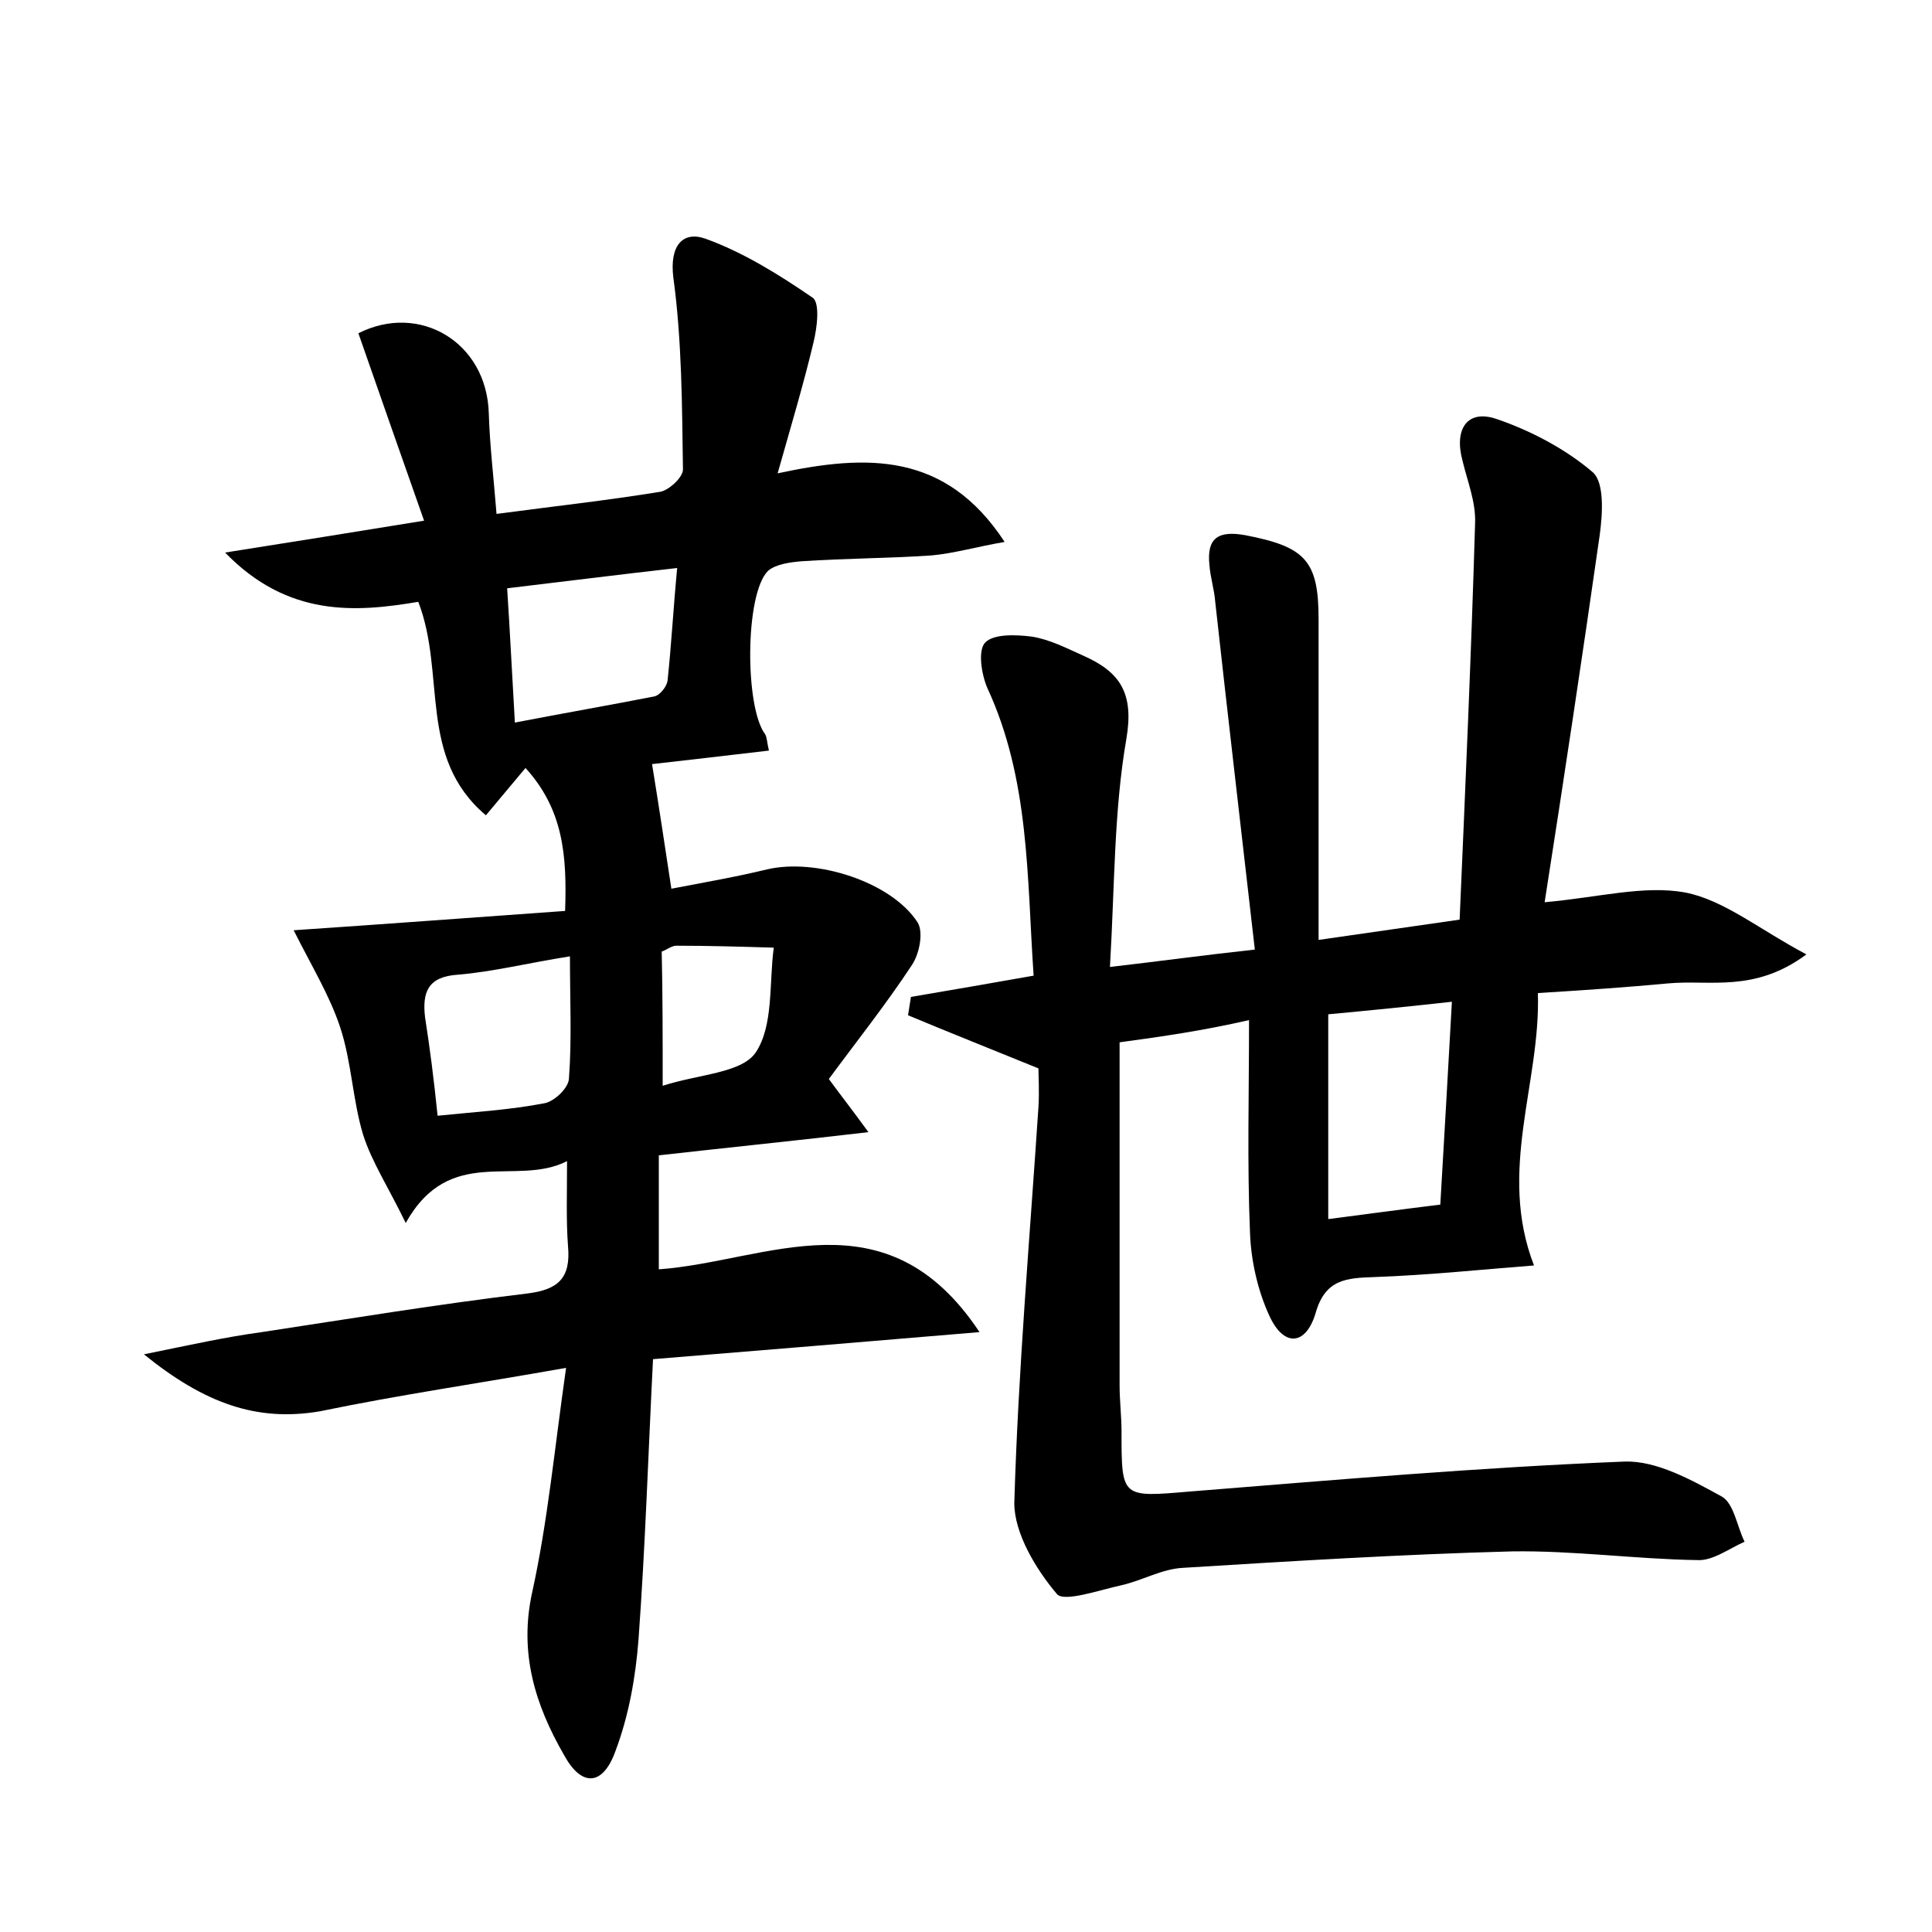 <?xml version="1.0" encoding="utf-8"?>
<!-- Generator: Adobe Illustrator 22.0.0, SVG Export Plug-In . SVG Version: 6.00 Build 0)  -->
<svg version="1.1" id="图层_1" xmlns="http://www.w3.org/2000/svg" xmlns:xlink="http://www.w3.org/1999/xlink" x="0px" y="0px"
	 viewBox="0 0 200 200" style="enable-background:new 0 0 200 200;" xml:space="preserve">
<style type="text/css">
	.st0{fill:#FFFFFF;}
</style>
<g>
	
	<path d="M14.9,140.2c4.9-1,8.5-1.8,12.2-2.3c9.2-1.4,18.3-2.9,27.5-4c3.2-0.4,4.5-1.6,4.2-4.9c-0.2-2.7-0.1-5.3-0.1-8.8
		c-5.3,2.7-12.1-1.8-16.7,6.4c-1.8-3.7-3.5-6.3-4.4-9.1c-1.1-3.6-1.2-7.6-2.4-11.2c-1.1-3.3-3-6.4-4.8-10c8.9-0.6,18.3-1.3,28.1-2
		c0.2-5.8-0.2-10.5-4.1-14.8c-1.5,1.8-2.6,3.1-4.1,4.9c-7.1-6-4.1-14.6-7-22.1c-6.5,1.1-13.5,1.6-20-5.1c7-1.1,13.2-2.1,20.6-3.3
		c-2.4-6.8-4.6-13.1-6.8-19.4c6.3-3.2,13.3,0.9,13.5,8.3c0.1,3.3,0.5,6.6,0.8,10.4c6-0.8,11.5-1.4,17-2.3c0.9-0.2,2.3-1.5,2.3-2.3
		c-0.1-6.6-0.1-13.3-1-19.9c-0.4-3.3,1-4.8,3.3-4c3.9,1.4,7.6,3.7,11.1,6.1c0.8,0.5,0.5,3.1,0.1,4.7c-1,4.2-2.2,8.2-3.7,13.5
		c9.3-2,17.4-2.2,23.5,7.1c-2.9,0.5-5.3,1.2-7.6,1.4c-4.5,0.3-8.9,0.3-13.4,0.6c-1.2,0.1-2.7,0.3-3.5,1c-2.4,2.4-2.4,14.1-0.3,16.9
		c0.2,0.3,0.2,0.9,0.4,1.7c-4.3,0.5-8.5,1-12.1,1.4c0.7,4.3,1.3,8.3,2,12.9c3.1-0.6,6.6-1.2,9.9-2c5.1-1.2,12.9,1.3,15.6,5.5
		c0.6,1,0.2,3.2-0.6,4.4c-2.7,4.1-5.8,8-8.6,11.8c1.4,1.9,2.5,3.3,4.1,5.5c-7.7,0.9-14.6,1.6-21.7,2.4c0,3.9,0,7.7,0,11.8
		c11.2-0.8,23.5-8.1,33.2,6.5c-11.9,1-22.7,1.9-33.8,2.8c-0.5,9.9-0.8,19.4-1.5,29c-0.3,3.9-1,7.9-2.4,11.6
		c-1.3,3.6-3.5,3.7-5.3,0.4c-3-5.2-4.7-10.6-3.3-16.9c1.6-7.3,2.3-14.8,3.5-23.2c-9,1.6-17.3,2.8-25.5,4.5
		C26.6,147.2,21.2,145.3,14.9,140.2z M53.3,74.8c5.2-1,9.8-1.8,14.4-2.7c0.6-0.1,1.3-1,1.4-1.6c0.4-3.7,0.6-7.5,1-11.7
		c-6.2,0.7-11.7,1.4-17.6,2.1C52.8,65.5,53,69.7,53.3,74.8z M45.3,115.5c3.9-0.4,7.5-0.6,11.1-1.3c1-0.2,2.5-1.6,2.5-2.6
		c0.3-4,0.1-8.1,0.1-12.6c-4.4,0.7-8,1.6-11.6,1.9c-3.1,0.2-3.7,1.8-3.4,4.4C44.5,108.5,44.9,111.6,45.3,115.5z M68.6,112.4
		c3.7-1.2,8.1-1.3,9.6-3.4c1.9-2.8,1.4-7.2,1.9-10.9c-3.4-0.1-6.7-0.2-10.1-0.2c-0.5,0-1.1,0.5-1.5,0.6
		C68.6,103,68.6,107.2,68.6,112.4z"/>
	<path d="M115.9,107.9c0,12.2,0,23.8,0,35.5c0,1.6,0.2,3.2,0.2,4.8c0,6.9,0,6.8,7.1,6.2c15-1.2,30-2.5,45-3.1
		c3.3-0.1,6.9,1.9,10,3.6c1.3,0.7,1.6,3.1,2.4,4.7c-1.6,0.7-3.3,2-4.9,1.9c-6.4-0.1-12.8-1-19.2-0.9c-11.3,0.3-22.7,1-34,1.7
		c-2.2,0.1-4.2,1.3-6.4,1.8c-2.3,0.5-6,1.8-6.7,0.9c-2.2-2.6-4.4-6.3-4.4-9.4c0.4-13.7,1.6-27.4,2.5-41c0.1-1.6,0-3.2,0-4
		c-4.9-2-9.2-3.7-13.5-5.5c0.1-0.6,0.2-1.3,0.3-1.9c4.1-0.7,8.2-1.4,12.7-2.2c-0.7-10.2-0.4-20.3-4.8-29.8c-0.6-1.4-1-3.9-0.2-4.7
		c0.9-0.9,3.2-0.8,4.8-0.6c1.9,0.3,3.6,1.2,5.4,2c3.8,1.7,5.2,3.9,4.4,8.6c-1.3,7.5-1.2,15.2-1.7,23.6c5.2-0.6,9.5-1.2,15-1.8
		c-1.4-12.3-2.8-24.2-4.1-36c-0.1-1.3-0.5-2.5-0.6-3.8c-0.3-2.8,0.9-3.6,3.7-3.1c6.2,1.2,7.6,2.6,7.6,8.7c0,10.9,0,21.7,0,33.2
		c5.5-0.8,9.8-1.4,14.6-2.1c0.6-13.9,1.2-27.4,1.6-41c0.1-2.2-0.8-4.4-1.3-6.5c-0.9-3.3,0.5-5.4,3.6-4.3c3.5,1.2,7.1,3.1,9.9,5.5
		c1.2,1.1,1,4.3,0.7,6.5c-1.8,12.6-3.7,25.2-5.7,38c5.6-0.5,10.3-1.8,14.6-1c4,0.8,7.6,3.8,12.5,6.4c-5.4,4-10,2.6-14.3,3
		c-4.3,0.4-8.6,0.7-13.5,1c0.3,9.3-4.2,18.4-0.4,28.2c-5.2,0.4-10.9,1-16.5,1.2c-2.9,0.1-5.1,0.2-6.1,3.7c-1,3.4-3.3,3.6-4.8,0.3
		c-1.2-2.6-1.9-5.7-2-8.6c-0.3-7.2-0.1-14.3-0.1-22C124.5,106.7,120.3,107.3,115.9,107.9z M137.5,105c0,7.2,0,14,0,21.2
		c3.9-0.5,7.5-1,11.6-1.5c0.4-6.9,0.8-13.7,1.2-21C145.8,104.2,141.8,104.6,137.5,105z"/>
	
	
	
	
</g>
</svg>
